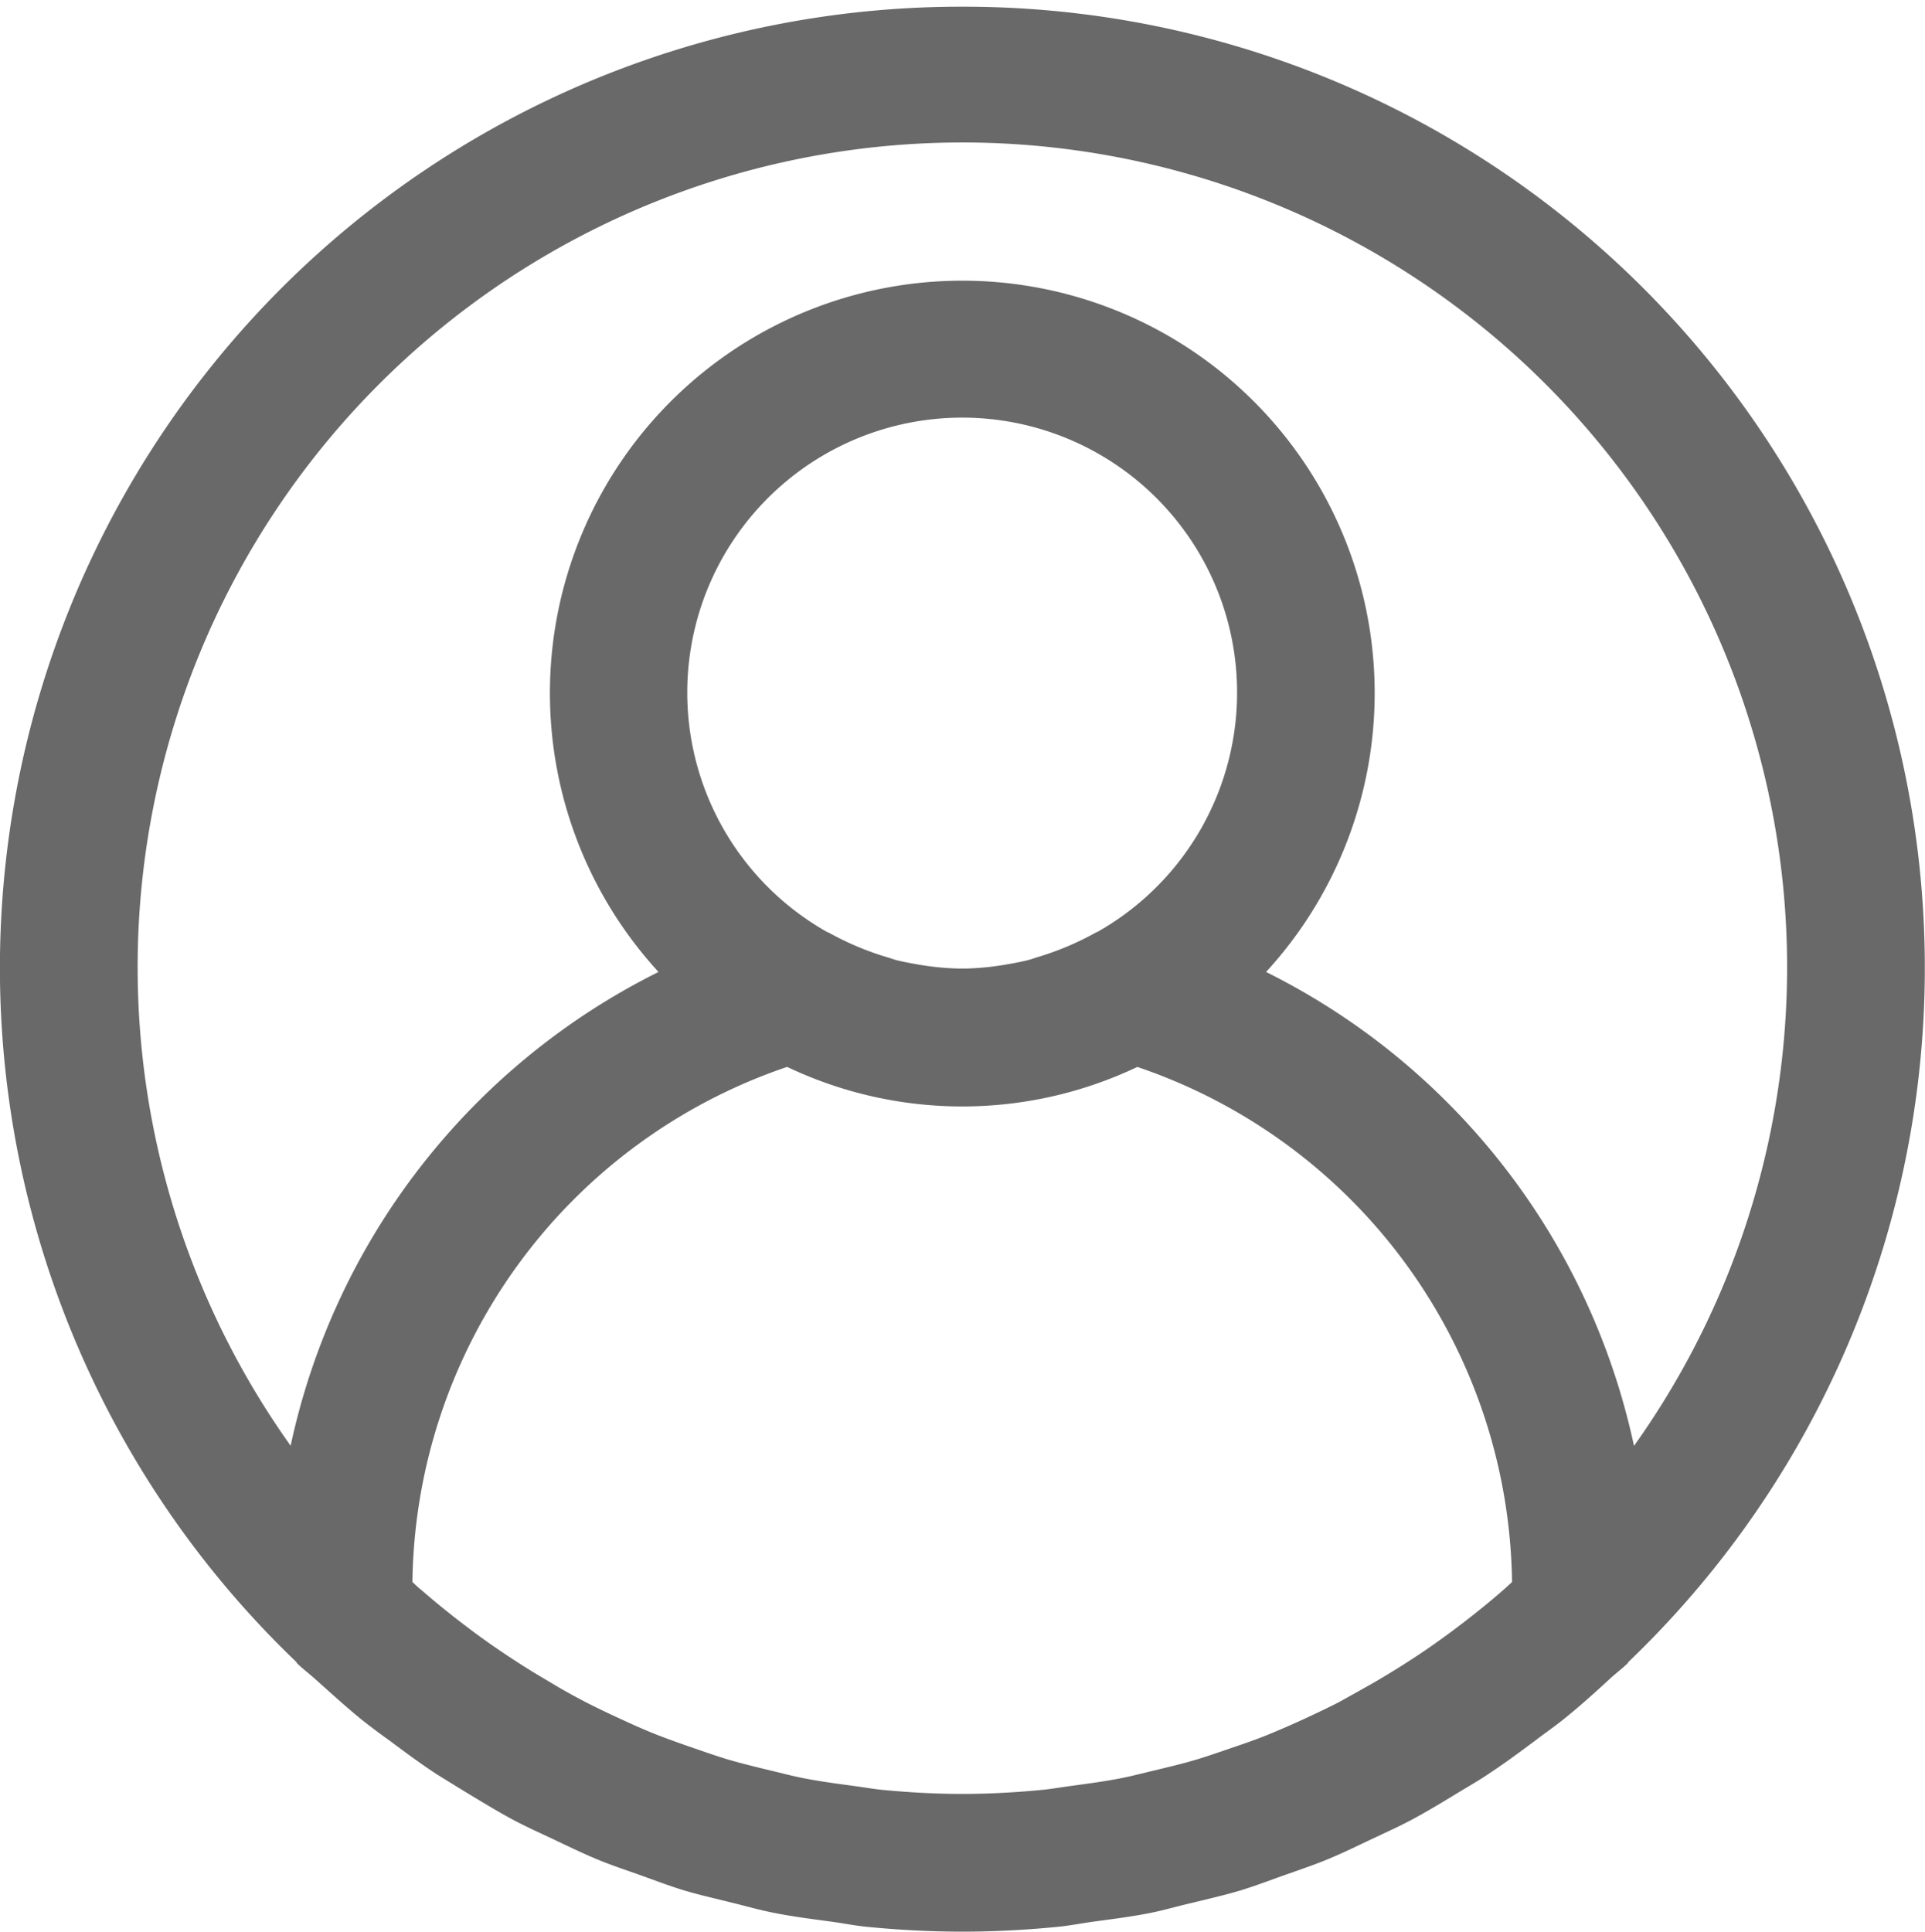 <svg id="icon-profile_pic" data-name="icon-profile pic" xmlns="http://www.w3.org/2000/svg" width="90" height="90.313" viewBox="0 0 90 90.313">
  <rect id="Rectangle_1105" data-name="Rectangle 1105" width="90" height="90" fill="red" opacity="0"/>
  <path id="Path_214" data-name="Path 214" d="M62.044,17.067A44.933,44.933,0,0,0,30.9,94.444c.026.026.035.064.061.087.26.251.543.463.807.7.723.643,1.446,1.308,2.208,1.928.408.321.832.643,1.25.938.72.537,1.44,1.073,2.191,1.568.511.321,1.038.643,1.562.964.694.418,1.385.839,2.1,1.221.607.321,1.228.6,1.844.89.675.321,1.34.643,2.031.932s1.385.514,2.085.765,1.3.482,1.976.688c.758.228,1.536.4,2.307.594.643.157,1.266.337,1.928.466.887.177,1.787.289,2.686.411.556.077,1.1.186,1.661.241,1.472.145,2.956.225,4.453.225s2.982-.08,4.454-.225c.562-.055,1.105-.164,1.661-.241.9-.122,1.8-.235,2.686-.411.643-.129,1.285-.321,1.928-.466.771-.19,1.549-.366,2.307-.594.672-.206,1.321-.456,1.976-.688s1.4-.482,2.085-.765,1.356-.614,2.031-.932c.617-.292,1.237-.569,1.844-.89.717-.382,1.408-.8,2.1-1.221.524-.321,1.051-.614,1.562-.964.752-.495,1.472-1.031,2.192-1.568.418-.321.842-.611,1.25-.938.762-.61,1.485-1.26,2.208-1.928.263-.241.546-.453.806-.7.026-.023.035-.061.061-.087A44.932,44.932,0,0,0,62.044,17.067Zm6.3,43.268a.067.067,0,0,0-.055.019A13.606,13.606,0,0,1,65.6,61.491c-.167.048-.321.113-.5.154-.321.083-.659.141-.99.2a13.047,13.047,0,0,1-1.886.19h-.366a13.047,13.047,0,0,1-1.886-.19c-.321-.058-.662-.116-.99-.2-.17-.042-.321-.106-.5-.154A13.6,13.6,0,0,1,55.8,60.354l-.058-.019a12.853,12.853,0,1,1,12.6,0Zm-14.482,6.3a19.051,19.051,0,0,0,16.368,0A25.781,25.781,0,0,1,87.75,90.717c-.135.122-.263.244-.4.363-.585.514-1.189,1-1.8,1.475-.36.276-.72.549-1.089.813-.582.421-1.173.819-1.774,1.2-.437.279-.884.549-1.333.813q-.848.482-1.722.964c-.514.263-1.038.511-1.565.755s-1.109.5-1.677.733-1.173.444-1.767.643c-.543.186-1.086.379-1.636.543-.643.193-1.314.35-1.979.511-.521.122-1.035.26-1.562.363-.762.148-1.539.251-2.32.357-.443.058-.884.138-1.33.183-1.234.119-2.484.19-3.747.19s-2.513-.071-3.747-.19c-.447-.045-.887-.125-1.33-.183-.781-.106-1.559-.209-2.32-.357-.527-.1-1.041-.241-1.562-.363-.665-.161-1.327-.321-1.979-.511-.549-.164-1.093-.357-1.636-.543-.594-.206-1.189-.415-1.767-.643s-1.125-.479-1.677-.733-1.051-.492-1.565-.755c-.582-.3-1.157-.62-1.722-.964-.45-.264-.9-.534-1.334-.813-.6-.382-1.192-.781-1.774-1.2-.37-.264-.729-.537-1.089-.813-.61-.472-1.215-.964-1.8-1.475-.141-.106-.27-.241-.408-.363A25.781,25.781,0,0,1,53.86,66.633ZM93.45,84.345a32.3,32.3,0,0,0-17.2-22.15,19.28,19.28,0,1,0-28.405,0,32.3,32.3,0,0,0-17.2,22.15,38.559,38.559,0,1,1,62.812,0Z" transform="translate(-17.057 -16.754)" fill="#696969"/>
</svg>
